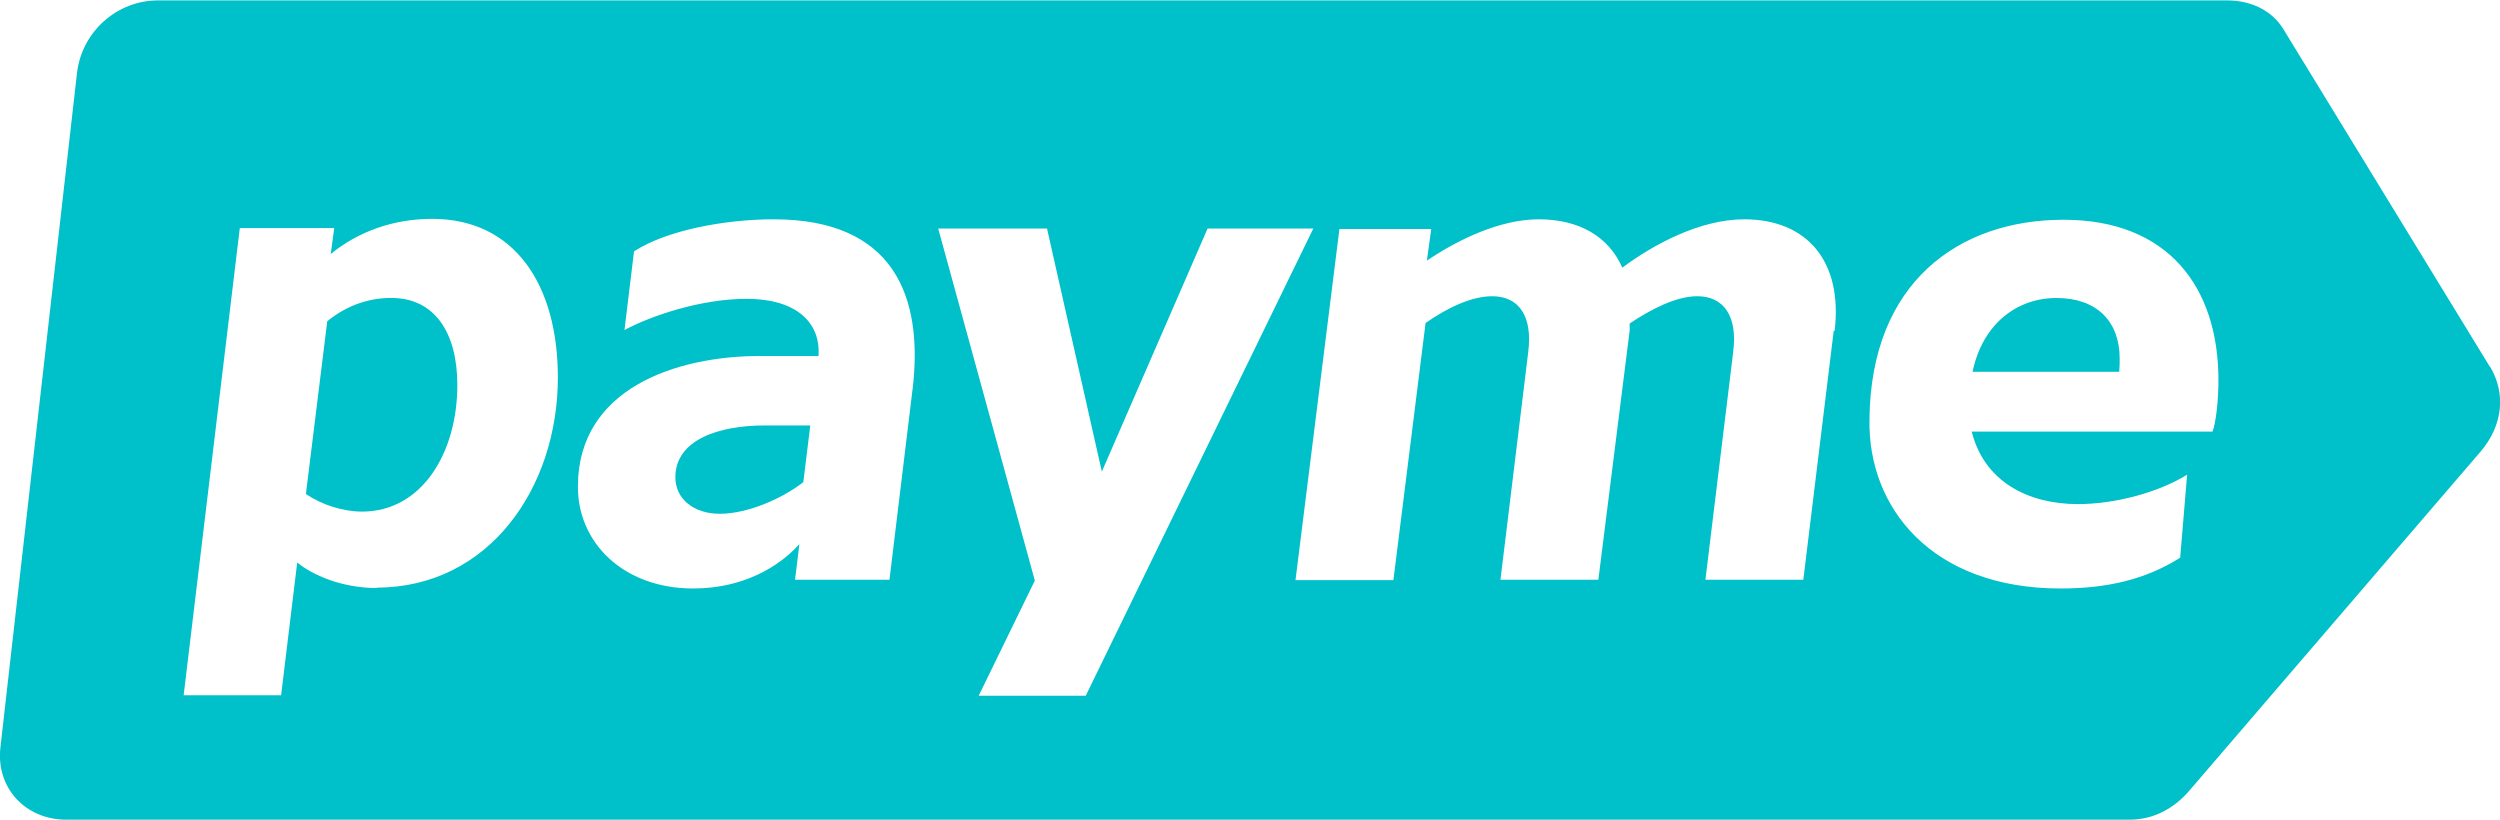 <svg xmlns="http://www.w3.org/2000/svg" width="61" height="20" viewBox="0 0 61 20" fill="none">
  <g clip-path="url(#clip0_9744_35128)">
    <path d="M16.479 11.646C16.479 12.171 16.925 12.536 17.562 12.536C18.273 12.536 19.123 12.139 19.601 11.764L19.771 10.381H18.656C17.551 10.381 16.479 10.724 16.479 11.646Z" fill="#00C0C9"/>
    <path d="M50.18 7.271C49.182 7.271 48.365 7.936 48.131 9.072H51.709C51.72 8.965 51.72 8.847 51.72 8.751C51.72 7.839 51.157 7.271 50.18 7.271Z" fill="#00C0C9"/>
    <path d="M60.756 8.954L55.712 0.708C55.426 0.246 54.916 0.01 54.343 0.01H3.854C2.856 0.01 1.996 0.772 1.879 1.78L0.011 18.23C-0.106 19.217 0.616 20 1.614 20H51.964C52.538 20 53.047 19.732 53.429 19.281L60.522 11.024C61.074 10.38 61.149 9.598 60.756 8.943V8.954ZM9.206 14.348C8.325 14.348 7.624 14.027 7.252 13.726L6.859 16.965H4.481L5.851 5.565H8.155L8.07 6.198C8.739 5.651 9.599 5.34 10.544 5.34C12.55 5.34 13.612 6.938 13.612 9.212C13.612 11.893 11.935 14.338 9.185 14.338L9.206 14.348ZM22.266 9.501L21.703 14.145H19.399L19.505 13.276C18.995 13.844 18.114 14.359 16.914 14.359C15.205 14.359 14.079 13.233 14.101 11.839C14.122 9.49 16.479 8.686 18.55 8.686H19.972C20.026 7.968 19.548 7.292 18.21 7.292C17.095 7.292 15.874 7.71 15.237 8.053L15.47 6.134C16.256 5.619 17.689 5.351 18.879 5.351C21.799 5.351 22.542 7.217 22.266 9.512V9.501ZM23.88 16.976L25.25 14.166L22.892 5.576H25.547L26.885 11.507L29.465 5.576H32.045L26.492 16.976H23.88ZM44.744 8.064L44.001 14.145H41.612L42.291 8.579C42.398 7.721 42.068 7.228 41.41 7.228C40.9 7.228 40.295 7.539 39.764 7.893V8.064L39 14.145H36.611L37.29 8.579C37.396 7.721 37.067 7.228 36.409 7.228C35.899 7.228 35.305 7.517 34.784 7.882L33.999 14.155H31.61L32.682 5.587H34.922L34.816 6.359C35.581 5.844 36.6 5.351 37.545 5.351C38.543 5.351 39.255 5.78 39.584 6.531C40.348 5.962 41.484 5.351 42.557 5.351C44.096 5.351 44.967 6.38 44.765 8.075L44.744 8.064ZM53.982 10.531H48.11C48.418 11.764 49.501 12.3 50.701 12.3C51.614 12.3 52.676 12.011 53.366 11.582L53.196 13.608C52.346 14.145 51.401 14.359 50.276 14.359C47.122 14.359 45.572 12.375 45.615 10.23C45.647 6.884 47.802 5.362 50.35 5.362C52.899 5.362 54.13 7.002 54.13 9.276C54.13 9.791 54.067 10.327 53.982 10.541V10.531Z" fill="#00C0C9"/>
    <path d="M9.577 7.271C9.068 7.26 8.494 7.421 7.985 7.839L7.464 12.054C7.857 12.322 8.377 12.483 8.834 12.483C10.289 12.483 11.159 11.056 11.159 9.394C11.159 8.107 10.597 7.281 9.577 7.271Z" fill="#00C0C9"/>
  </g>
  <defs>
    <clipPath id="clip0_9744_35128">
      <rect width="61" height="20" fill="white"/>
    </clipPath>
  </defs>
</svg>